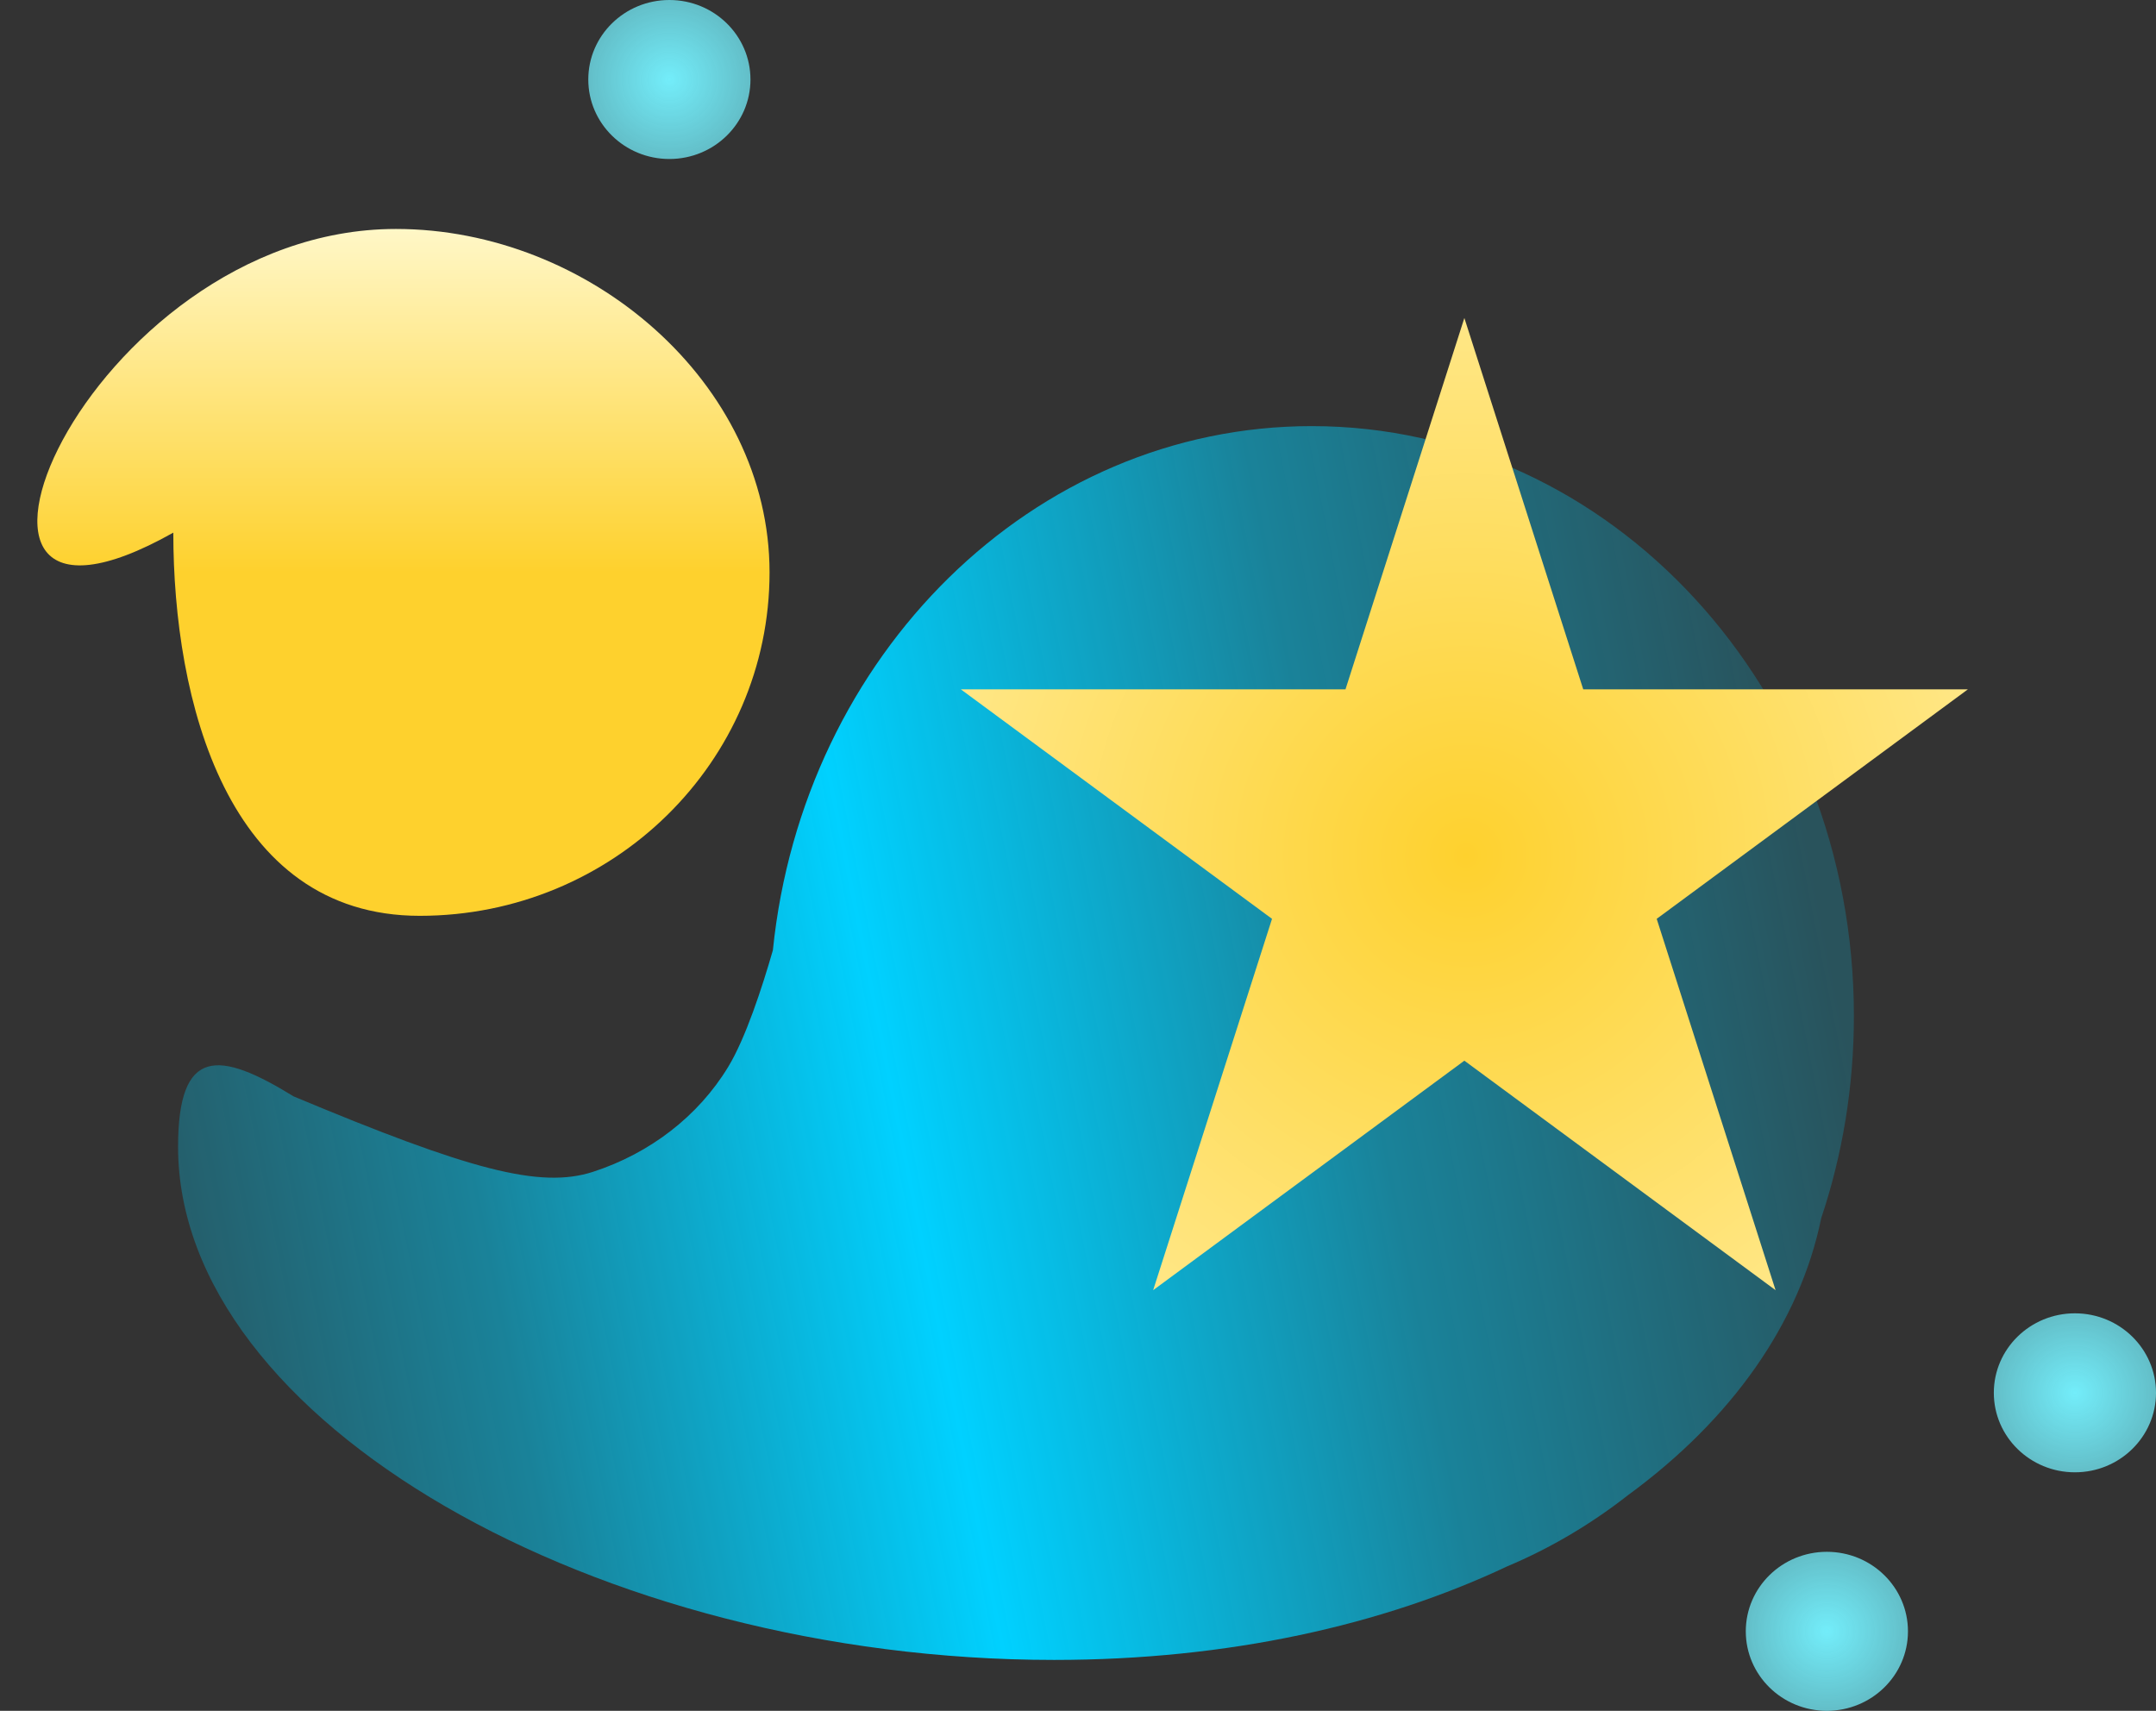 <svg xmlns="http://www.w3.org/2000/svg" width="678" height="538" fill="none" viewBox="0 0 678 538">
  <rect x="0" y="0" width="678" height="538" fill="#333333" stroke="none"/>
  <path fill="url(#a)" d="M242 180c0 59.647-49.249 108-110 108s-77.5-68-77.5-120.5c-88 49.5-28-95.5 70-95.5C185.251 72 242 120.353 242 180Z"/>
  <ellipse cx="652.5" cy="438" fill="url(#b)" rx="25.5" ry="25"/>
  <ellipse cx="210.5" cy="25" fill="url(#c)" rx="25.5" ry="25"/>
  <ellipse cx="574.5" cy="513" fill="url(#d)" rx="25.5" ry="25"/>
  <path fill="url(#e)" fill-rule="evenodd" d="M583 319.5c0 22.335-3.628 43.747-10.278 63.578-6.729 32.909-28.111 63.211-60.7 87.059-11.679 9.149-24.465 16.73-38.097 22.46C434.905 511.009 386.363 522 331.5 522 188.182 522 56 446.995 56 360.64c0-31.639 12.916-30.281 36.333-15.857 55.134 23.067 77.465 29.141 94.167 23.717 17.802-5.78 33.047-17.418 42.5-33 5.485-9.04 10.665-24.927 14.047-36.672C252.496 206.108 324.758 134 412.5 134c94.165 0 170.5 83.051 170.5 185.5Z" clip-rule="evenodd"/>
  <path fill="url(#f)" d="m460.5 100 37.382 116.776h120.969l-97.866 72.172 37.381 116.776-97.866-72.172-97.866 72.172 37.381-116.776-97.866-72.172h120.969L460.5 100Z"/>
  <defs>
    <radialGradient id="b" cx="0" cy="0" r="1" gradientTransform="matrix(0 25 -25.5 0 652.5 438)" gradientUnits="userSpaceOnUse">
      <stop stop-color="#73EDFA"/>
      <stop offset="1" stop-color="#73EDFA" stop-opacity=".75"/>
    </radialGradient>
    <radialGradient id="c" cx="0" cy="0" r="1" gradientTransform="matrix(0 25 -25.5 0 210.5 25)" gradientUnits="userSpaceOnUse">
      <stop stop-color="#73EDFA"/>
      <stop offset="1" stop-color="#73EDFA" stop-opacity=".75"/>
    </radialGradient>
    <radialGradient id="d" cx="0" cy="0" r="1" gradientTransform="matrix(0 25 -25.5 0 574.5 513)" gradientUnits="userSpaceOnUse">
      <stop stop-color="#73EDFA"/>
      <stop offset="1" stop-color="#73EDFA" stop-opacity=".75"/>
    </radialGradient>
    <radialGradient id="f" cx="0" cy="0" r="1" gradientTransform="matrix(0 -239 235.464 0 461 269)" gradientUnits="userSpaceOnUse">
      <stop stop-color="#FFC800"/>
      <stop offset="0" stop-color="#FED12E"/>
      <stop offset="1" stop-color="#FFF0AB"/>
    </radialGradient>
    <linearGradient id="a" x1="141.5" x2="141.5" y1="72" y2="180" gradientUnits="userSpaceOnUse">
      <stop stop-color="#FFF7C7"/>
      <stop offset="1" stop-color="#FED12D"/>
    </linearGradient>
    <linearGradient id="e" x1="-27.5" x2="558" y1="328" y2="211.5" gradientUnits="userSpaceOnUse">
      <stop offset="0" stop-color="#00D1FF" stop-opacity=".1"/>
      <stop offset=".275" stop-color="#00D1FF" stop-opacity=".5"/>
      <stop offset=".501" stop-color="#00D1FF"/>
      <stop offset=".751" stop-color="#00D1FF" stop-opacity=".5"/>
      <stop offset="1" stop-color="#00D1FF" stop-opacity=".2"/>
    </linearGradient>
  </defs>
</svg>
